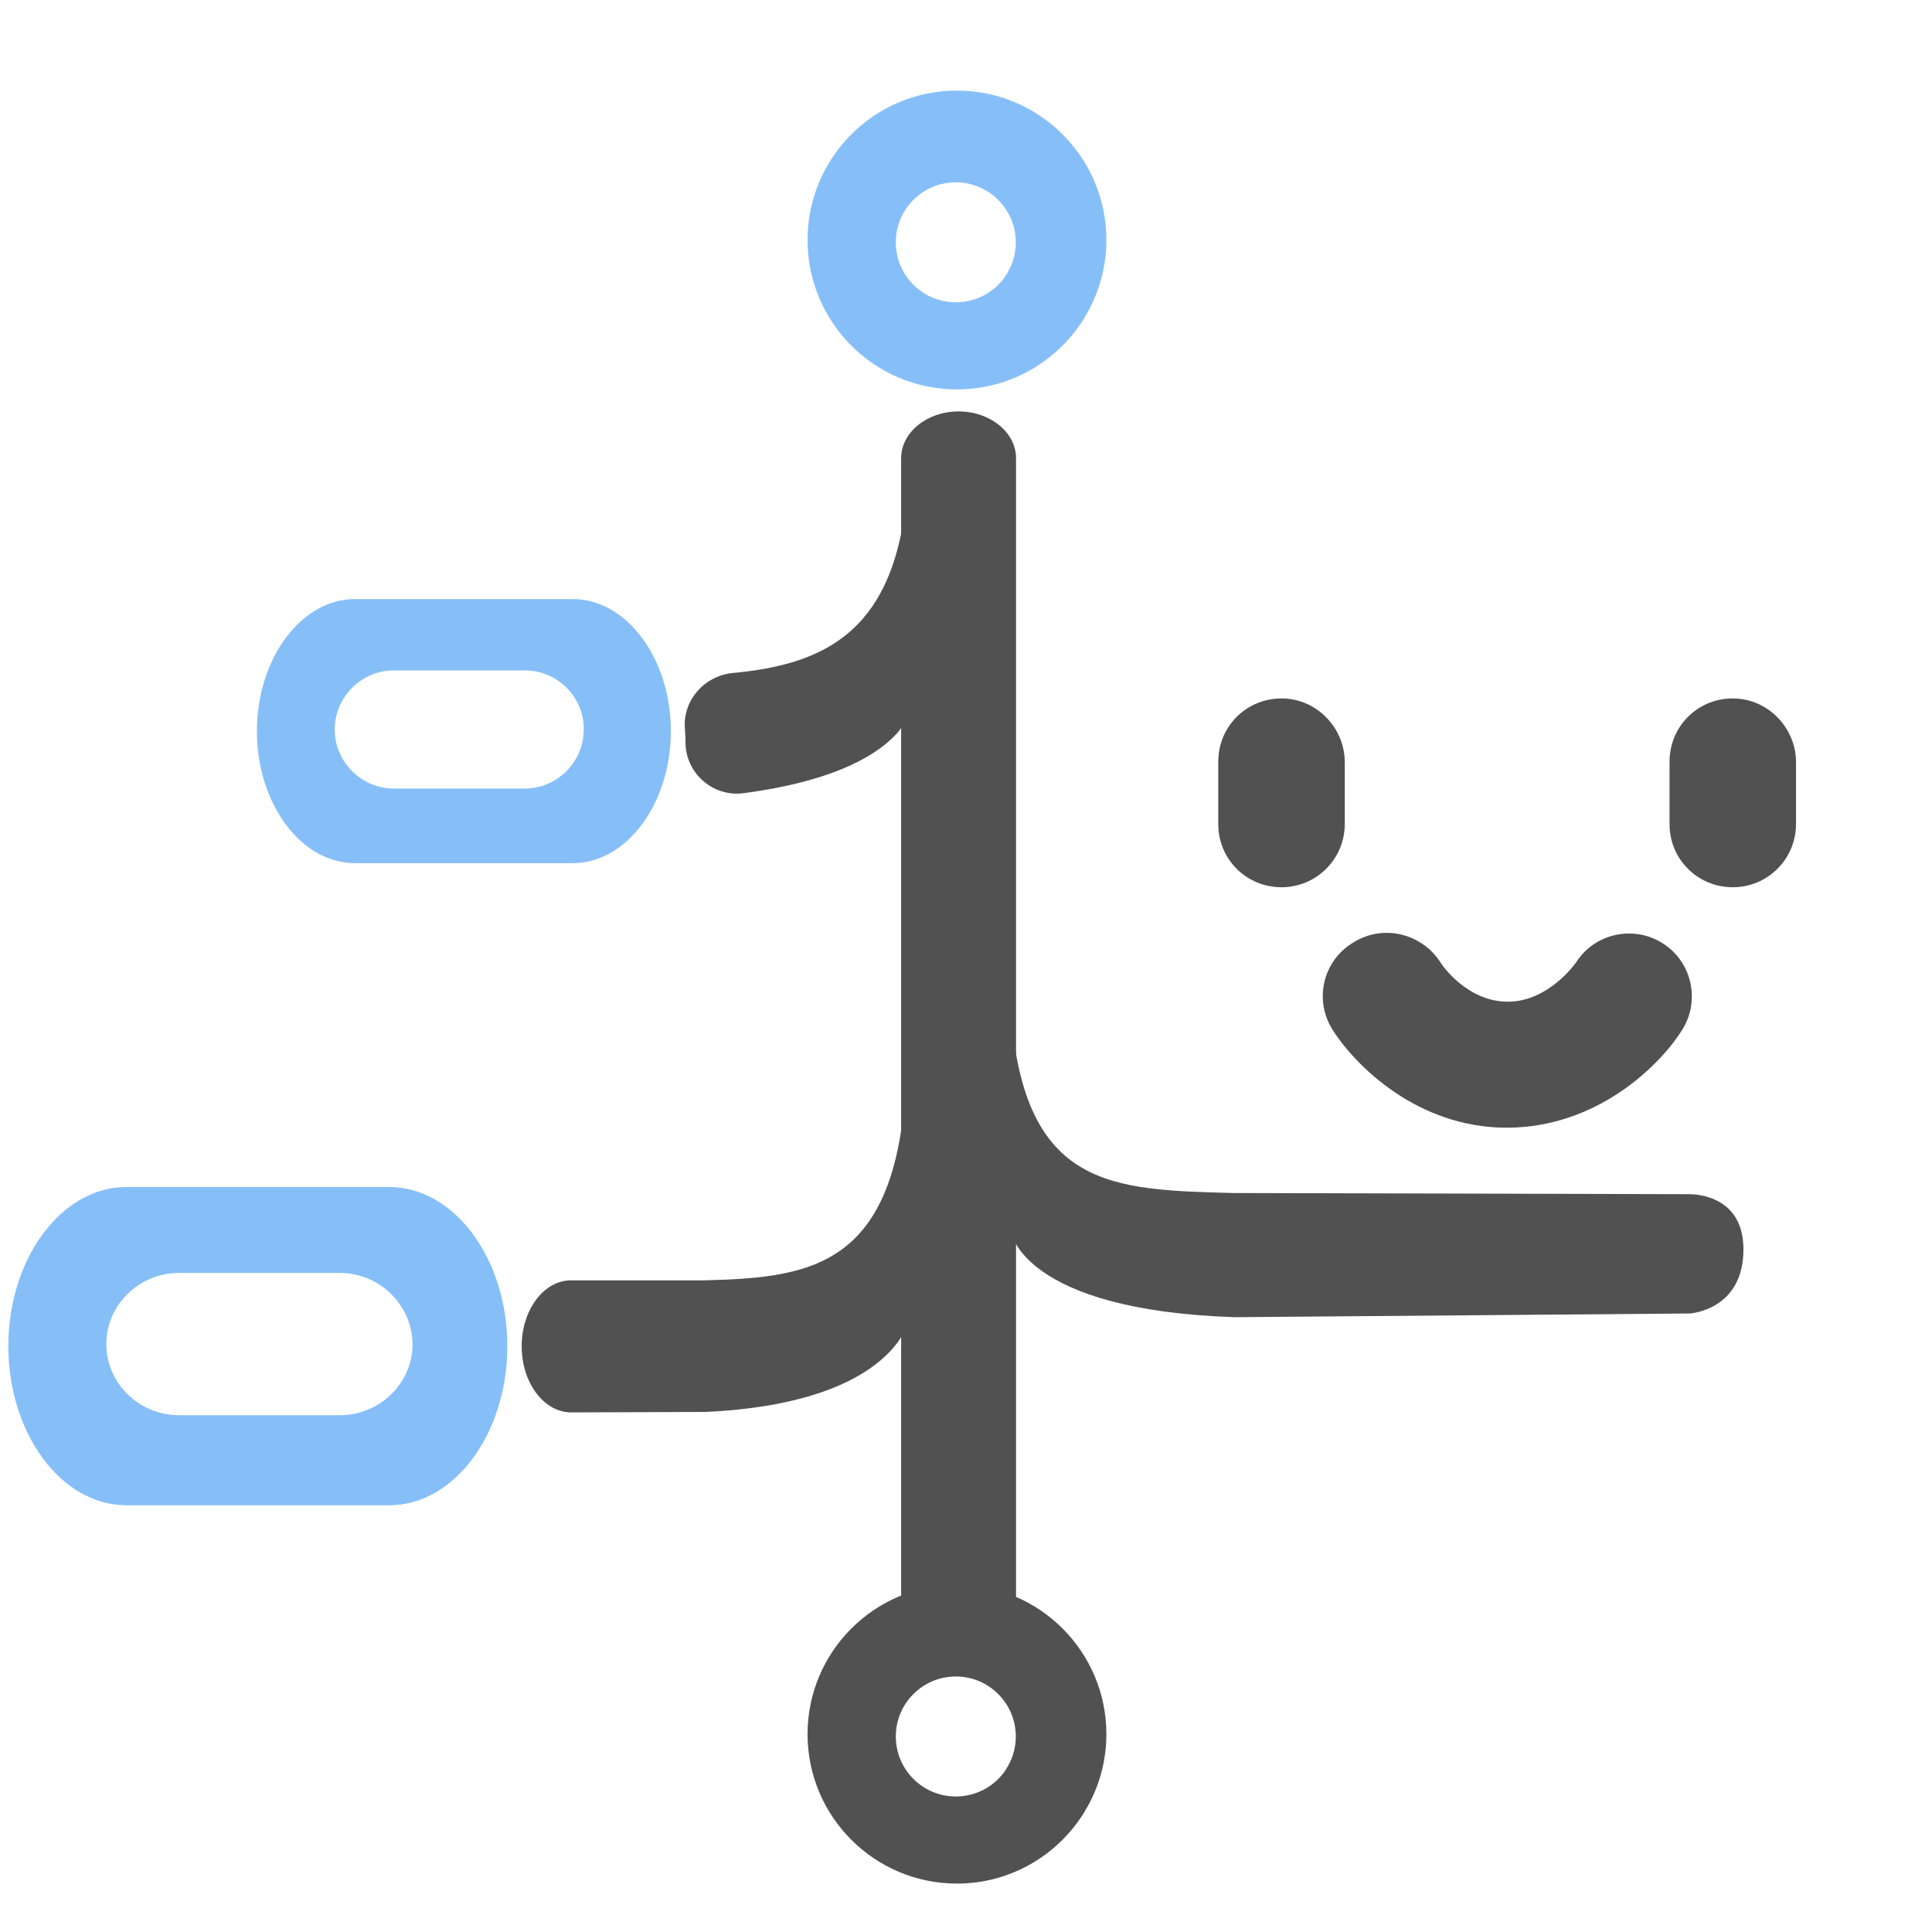 <?xml version="1.0" encoding="utf-8"?>
<!-- Generator: Adobe Illustrator 21.0.0, SVG Export Plug-In . SVG Version: 6.00 Build 0)  -->
<svg version="1.1" id="图层_1" xmlns="http://www.w3.org/2000/svg" xmlns:xlink="http://www.w3.org/1999/xlink" x="0px" y="0px"
	 viewBox="0 0 834 834" style="enable-background:new 0 0 834 834;" xml:space="preserve">
<style type="text/css">
	.st0{fill:#525151;}
	.st1{fill:#86BFF8;}
</style>
<path class="st0" d="M553.2,301.5c-15.3,0-27.3,12.2-27.3,27.3v26.9c0,15.3,12.2,27.3,27.3,27.3s27.3-12.2,27.3-27.3v-26.9
	C580.4,314.2,568.4,301.5,553.2,301.5z"/>
<path class="st0" d="M748,301.5c-15.3,0-27.3,12.2-27.3,27.3v26.9c0,15.3,12.2,27.3,27.3,27.3s27.3-12.2,27.3-27.3v-26.9
	C775.2,314.2,763.2,301.5,748,301.5z"/>
<path class="st0" d="M575.1,444.3c9.8,15.6,36.7,42.5,75.3,42.5s65.8-26.4,75.6-42c8.1-12.5,4.5-29.5-8.1-37.5
	c-12.5-8.1-29.5-4.5-37.5,8.1c0,0-11.7,17-29.5,17c-17.5,0-28.3-15.6-29.1-17c-8.1-12.5-24.7-16.6-37.5-8.6
	C571.2,414.5,567.1,431.4,575.1,444.3z"/>
<path class="st0" d="M413.8,710.1L413.8,710.1c-13.7,0-24.8-9.1-24.8-20.2V197.8c0-11.1,11.1-20.2,24.8-20.2l0,0
	c13.7,0,24.8,9.1,24.8,20.2v492.1C438.6,701,427.5,710.1,413.8,710.1z"/>
<path class="st0" d="M389.6,227.2c-8.4,47.1-36.2,59.9-73.2,63.3c-12.5,1.2-22,12.1-20.7,24.6c0.1,1.3,0.2,4.5,0.2,4.7
	c-0.3,13.6,11.6,24.4,25.1,22.6c41.5-5.5,59.1-17.7,66.6-26.3c3.5-4.1,5.3-9.3,5.3-14.6c0-12.1-0.1-44.5-0.3-74.3
	C391.7,227.5,390.6,227.5,389.6,227.2z"/>
<path class="st0" d="M303.9,552.7c50.1-1.2,88.9-6.6,87.5-106.3c-1.2-88.9,1.5,75.6,2.1,112.5c0.1,7.7-2,15.2-6.1,20.7
	c-8.9,11.8-30.6,27.4-82.6,29.9l-58.2,0.2c-11.7,0-21.2-12.5-21.4-28.1l0,0c-0.2-15.9,9.5-29,21.4-28.9L303.9,552.7z"/>
<path class="st0" d="M728.6,515.5L532.3,515c-52.5-1.4-89.9-2-95.9-77.7c-0.3,0-0.6,0.1-0.9,0.1c0.4,40.4,0.9,94.3,0.9,94.3
	s4.7,33.8,96.5,36.9l196.5-1.6c0,0,23.5-1.3,23.2-28.2C752.3,514.3,728.6,515.5,728.6,515.5z"/>
<path class="st1" d="M464.8,142.1c-11.8,15.8-30.6,26-51.7,26c-35.6,0-64.5-28.9-64.5-64.5s28.9-64.5,64.5-64.5s64.5,28.9,64.5,64.5
	c0,11.4-3,22.1-8.2,31.4c-0.1,0-1.7,3-1.8,3C467.7,138,467.1,138.9,464.8,142.1z M434.5,118.4l0.7-1.2c2.1-3.7,3.3-8,3.3-12.6
	c0-14.3-11.6-25.9-25.9-25.9s-25.9,11.6-25.9,25.9s11.6,25.9,25.9,25.9c8.5,0,16.1-4.1,20.8-10.4
	C434.3,118.8,434.5,118.4,434.5,118.4z" fill="#459df5"/>
<path class="st0" d="M464.8,787.1c-11.8,15.8-30.6,26-51.7,26c-35.6,0-64.5-28.9-64.5-64.5s28.9-64.5,64.5-64.5s64.5,28.9,64.5,64.5
	c0,11.4-3,22.1-8.2,31.4c-0.1,0-1.7,3-1.8,3C467.7,783,467.1,783.9,464.8,787.1z M434.5,763.4l0.7-1.2c2.1-3.7,3.3-8,3.3-12.6
	c0-14.3-11.6-25.9-25.9-25.9s-25.9,11.6-25.9,25.9c0,14.3,11.6,25.9,25.9,25.9c8.5,0,16.1-4.1,20.8-10.4
	C434.3,763.8,434.5,763.4,434.5,763.4z"/>
<path class="st1" d="M219,581.1L219,581.1c0,37.8-22.9,68.7-51,68.7h-53.9c-1.2,0-5.1,0-5.1,0s-1.9,0-4.7,0H54.6
	c-28.1,0-51-30.9-51-68.7l0,0c0-37.8,22.9-68.7,51-68.7H168C196.1,512.4,219,543.3,219,581.1z M146.7,549.5H77.2
	c-17.1,0-31.3,13.8-31.3,30.7l0,0c0,16.9,14.1,30.7,31.3,30.7h30.4c1.7,0,2.9,0,2.9,0s2.4,0,3.2,0h33.1c17.1,0,31.3-13.8,31.3-30.7
	l0,0C177.9,563.3,163.8,549.5,146.7,549.5z" fill="#459df5"/>
<path class="st1" d="M289.6,315.6L289.6,315.6c0,31.3-19.1,57-42.3,57h-44.8c-1,0-4.2,0-4.2,0s-1.7,0-4,0h-41.1
	c-23.3,0-42.3-25.7-42.3-57l0,0c0-31.3,19.1-57,42.3-57h94C270.5,258.6,289.6,284.2,289.6,315.6z M226.6,289.4h-56.6
	c-14,0-25.5,11.5-25.5,25.5l0,0c0,14,11.5,25.5,25.5,25.5h24.7c1.4,0,2.4,0,2.4,0s1.9,0,2.5,0h26.9c14,0,25.5-11.5,25.5-25.5l0,0
	C252.1,300.8,240.6,289.4,226.6,289.4z" fill="#459df5"/>
</svg>

